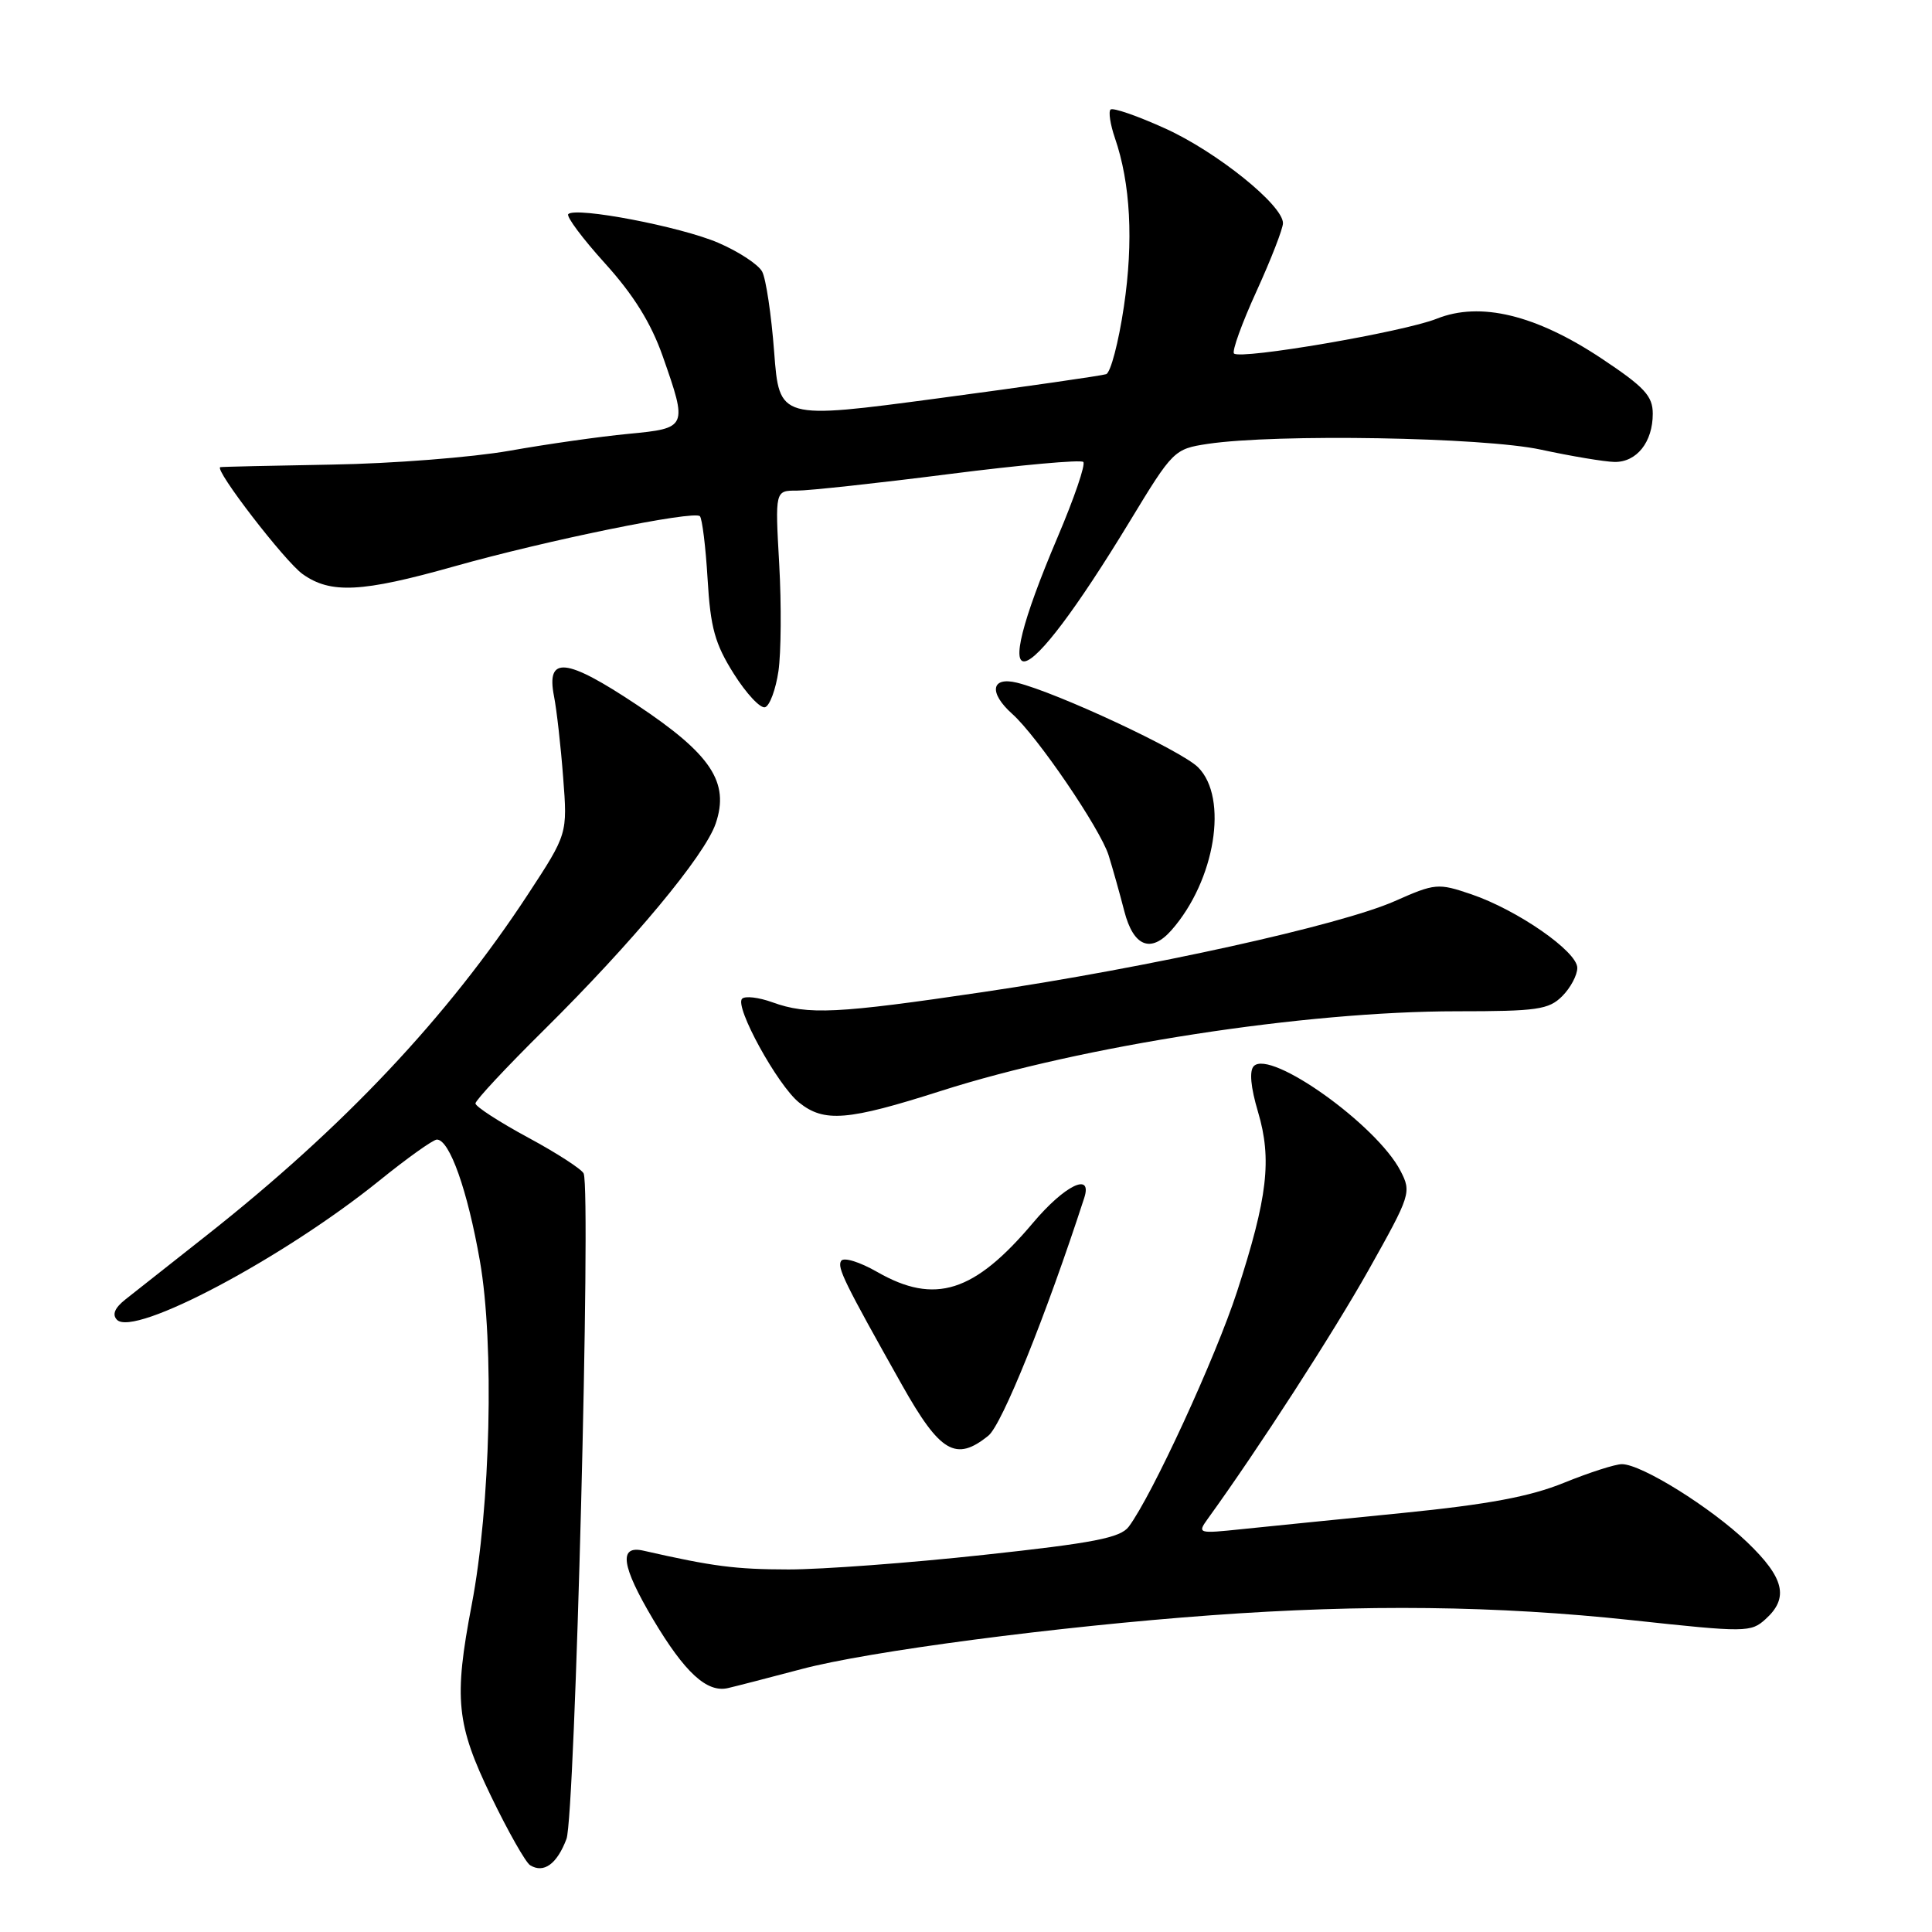 <?xml version="1.0" encoding="UTF-8" standalone="no"?>
<!DOCTYPE svg PUBLIC "-//W3C//DTD SVG 1.1//EN" "http://www.w3.org/Graphics/SVG/1.1/DTD/svg11.dtd" >
<svg xmlns="http://www.w3.org/2000/svg" xmlns:xlink="http://www.w3.org/1999/xlink" version="1.1" viewBox="0 0 256 256">
 <g >
 <path fill="currentColor"
d=" M 75.06 243.67 C 76.20 240.67 78.33 158.04 77.34 155.50 C 77.12 154.95 73.81 152.80 69.97 150.73 C 66.14 148.66 63.00 146.62 63.00 146.21 C 63.00 145.80 67.08 141.42 72.08 136.48 C 83.85 124.83 93.38 113.37 94.83 109.13 C 96.70 103.66 94.23 99.94 84.36 93.38 C 74.98 87.14 72.35 86.87 73.41 92.26 C 73.76 94.04 74.31 98.88 74.62 103.00 C 75.20 110.50 75.20 110.50 69.96 118.50 C 59.30 134.77 45.55 149.36 27.33 163.73 C 22.60 167.45 17.79 171.26 16.62 172.18 C 15.20 173.30 14.83 174.19 15.50 174.88 C 17.77 177.20 37.54 166.71 50.25 156.45 C 53.96 153.45 57.40 151.00 57.89 151.00 C 59.57 151.00 61.95 157.72 63.59 167.09 C 65.51 178.06 65.00 199.61 62.50 212.66 C 60.12 225.13 60.46 228.48 65.08 238.04 C 67.32 242.68 69.65 246.78 70.24 247.15 C 72.05 248.27 73.80 247.00 75.06 243.67 Z  M 106.18 221.17 C 115.01 218.81 140.15 215.51 160.50 214.03 C 180.79 212.55 198.33 212.76 216.21 214.68 C 231.38 216.32 232.00 216.31 233.96 214.53 C 237.07 211.72 236.43 209.07 231.51 204.35 C 226.71 199.75 217.52 194.02 214.92 194.01 C 214.05 194.00 210.60 195.11 207.25 196.47 C 202.74 198.31 197.20 199.34 185.83 200.48 C 177.40 201.32 167.82 202.28 164.55 202.62 C 158.72 203.23 158.63 203.20 160.05 201.23 C 166.75 191.96 176.66 176.62 181.38 168.22 C 186.93 158.33 187.04 157.98 185.57 155.14 C 182.44 149.08 168.37 139.03 166.14 141.26 C 165.52 141.88 165.72 144.06 166.69 147.32 C 168.56 153.62 167.97 158.66 163.92 171.13 C 161.08 179.87 152.63 198.22 149.56 202.30 C 148.45 203.77 144.92 204.46 130.35 206.03 C 120.53 207.10 108.90 207.96 104.50 207.96 C 97.43 207.95 94.50 207.57 85.25 205.47 C 81.94 204.72 82.34 207.50 86.53 214.56 C 90.73 221.62 93.67 224.33 96.46 223.68 C 97.58 223.42 101.95 222.29 106.18 221.17 Z  M 130.97 190.23 C 132.77 188.77 138.59 174.35 143.66 158.75 C 144.81 155.24 141.09 157.03 136.88 162.03 C 129.10 171.26 123.88 172.91 116.27 168.56 C 113.90 167.20 111.78 166.55 111.45 167.08 C 110.91 167.96 111.85 169.88 119.51 183.50 C 124.57 192.49 126.66 193.72 130.97 190.23 Z  M 124.69 144.55 C 143.49 138.54 172.91 134.00 193.05 134.00 C 203.67 134.00 205.22 133.78 207.00 132.00 C 208.10 130.90 209.00 129.21 209.00 128.25 C 209.00 126.08 201.06 120.57 194.94 118.49 C 190.55 117.00 190.17 117.03 184.80 119.41 C 177.58 122.60 152.13 128.22 130.28 131.45 C 110.89 134.32 107.05 134.51 102.35 132.81 C 100.53 132.15 98.72 131.94 98.33 132.34 C 97.30 133.37 103.03 143.80 105.88 146.09 C 109.21 148.76 112.30 148.51 124.69 144.55 Z  M 155.23 123.25 C 161.02 116.67 162.80 105.71 158.75 101.67 C 156.53 99.45 140.07 91.77 134.75 90.46 C 131.32 89.62 130.99 91.79 134.13 94.60 C 137.44 97.55 145.79 109.81 146.90 113.34 C 147.44 115.08 148.38 118.41 148.98 120.75 C 150.19 125.43 152.50 126.35 155.23 123.25 Z  M 103.15 88.92 C 103.50 86.49 103.55 80.11 103.25 74.75 C 102.70 65.00 102.70 65.00 105.60 65.01 C 107.19 65.01 116.25 64.03 125.73 62.82 C 135.21 61.61 143.22 60.89 143.54 61.21 C 143.87 61.53 142.34 66.00 140.15 71.15 C 130.44 94.00 135.22 92.93 149.75 69.00 C 155.41 59.67 155.60 59.49 160.01 58.82 C 169.07 57.46 196.56 57.93 204.18 59.58 C 208.21 60.45 212.59 61.18 213.92 61.21 C 216.87 61.26 219.00 58.58 219.00 54.82 C 219.00 52.47 217.91 51.29 212.21 47.50 C 203.50 41.71 196.13 39.93 190.38 42.23 C 186.02 43.98 164.36 47.69 163.51 46.84 C 163.22 46.55 164.55 42.84 166.49 38.60 C 168.42 34.36 170.00 30.30 170.00 29.57 C 170.00 27.18 161.24 20.13 154.41 17.03 C 150.71 15.35 147.44 14.22 147.15 14.52 C 146.86 14.81 147.12 16.50 147.73 18.28 C 149.80 24.28 150.21 31.97 148.92 40.63 C 148.22 45.34 147.17 49.37 146.57 49.58 C 145.98 49.78 136.00 51.22 124.38 52.77 C 103.26 55.59 103.26 55.59 102.58 46.64 C 102.21 41.72 101.49 36.92 100.99 35.99 C 100.49 35.05 97.87 33.33 95.17 32.17 C 90.20 30.03 76.30 27.37 75.30 28.37 C 75.00 28.67 77.19 31.61 80.17 34.90 C 83.95 39.08 86.26 42.79 87.81 47.19 C 91.13 56.66 91.10 56.74 83.25 57.49 C 79.54 57.84 72.45 58.85 67.50 59.73 C 62.55 60.60 51.98 61.43 44.00 61.56 C 36.02 61.70 29.36 61.85 29.19 61.90 C 28.33 62.17 37.75 74.40 40.10 76.07 C 43.80 78.71 47.94 78.50 60.11 75.07 C 72.43 71.59 91.94 67.61 92.74 68.40 C 93.04 68.71 93.51 72.46 93.76 76.73 C 94.14 83.18 94.73 85.31 97.24 89.29 C 98.90 91.92 100.76 93.91 101.38 93.71 C 102.00 93.50 102.79 91.35 103.15 88.92 Z "/>
</g>
</svg>